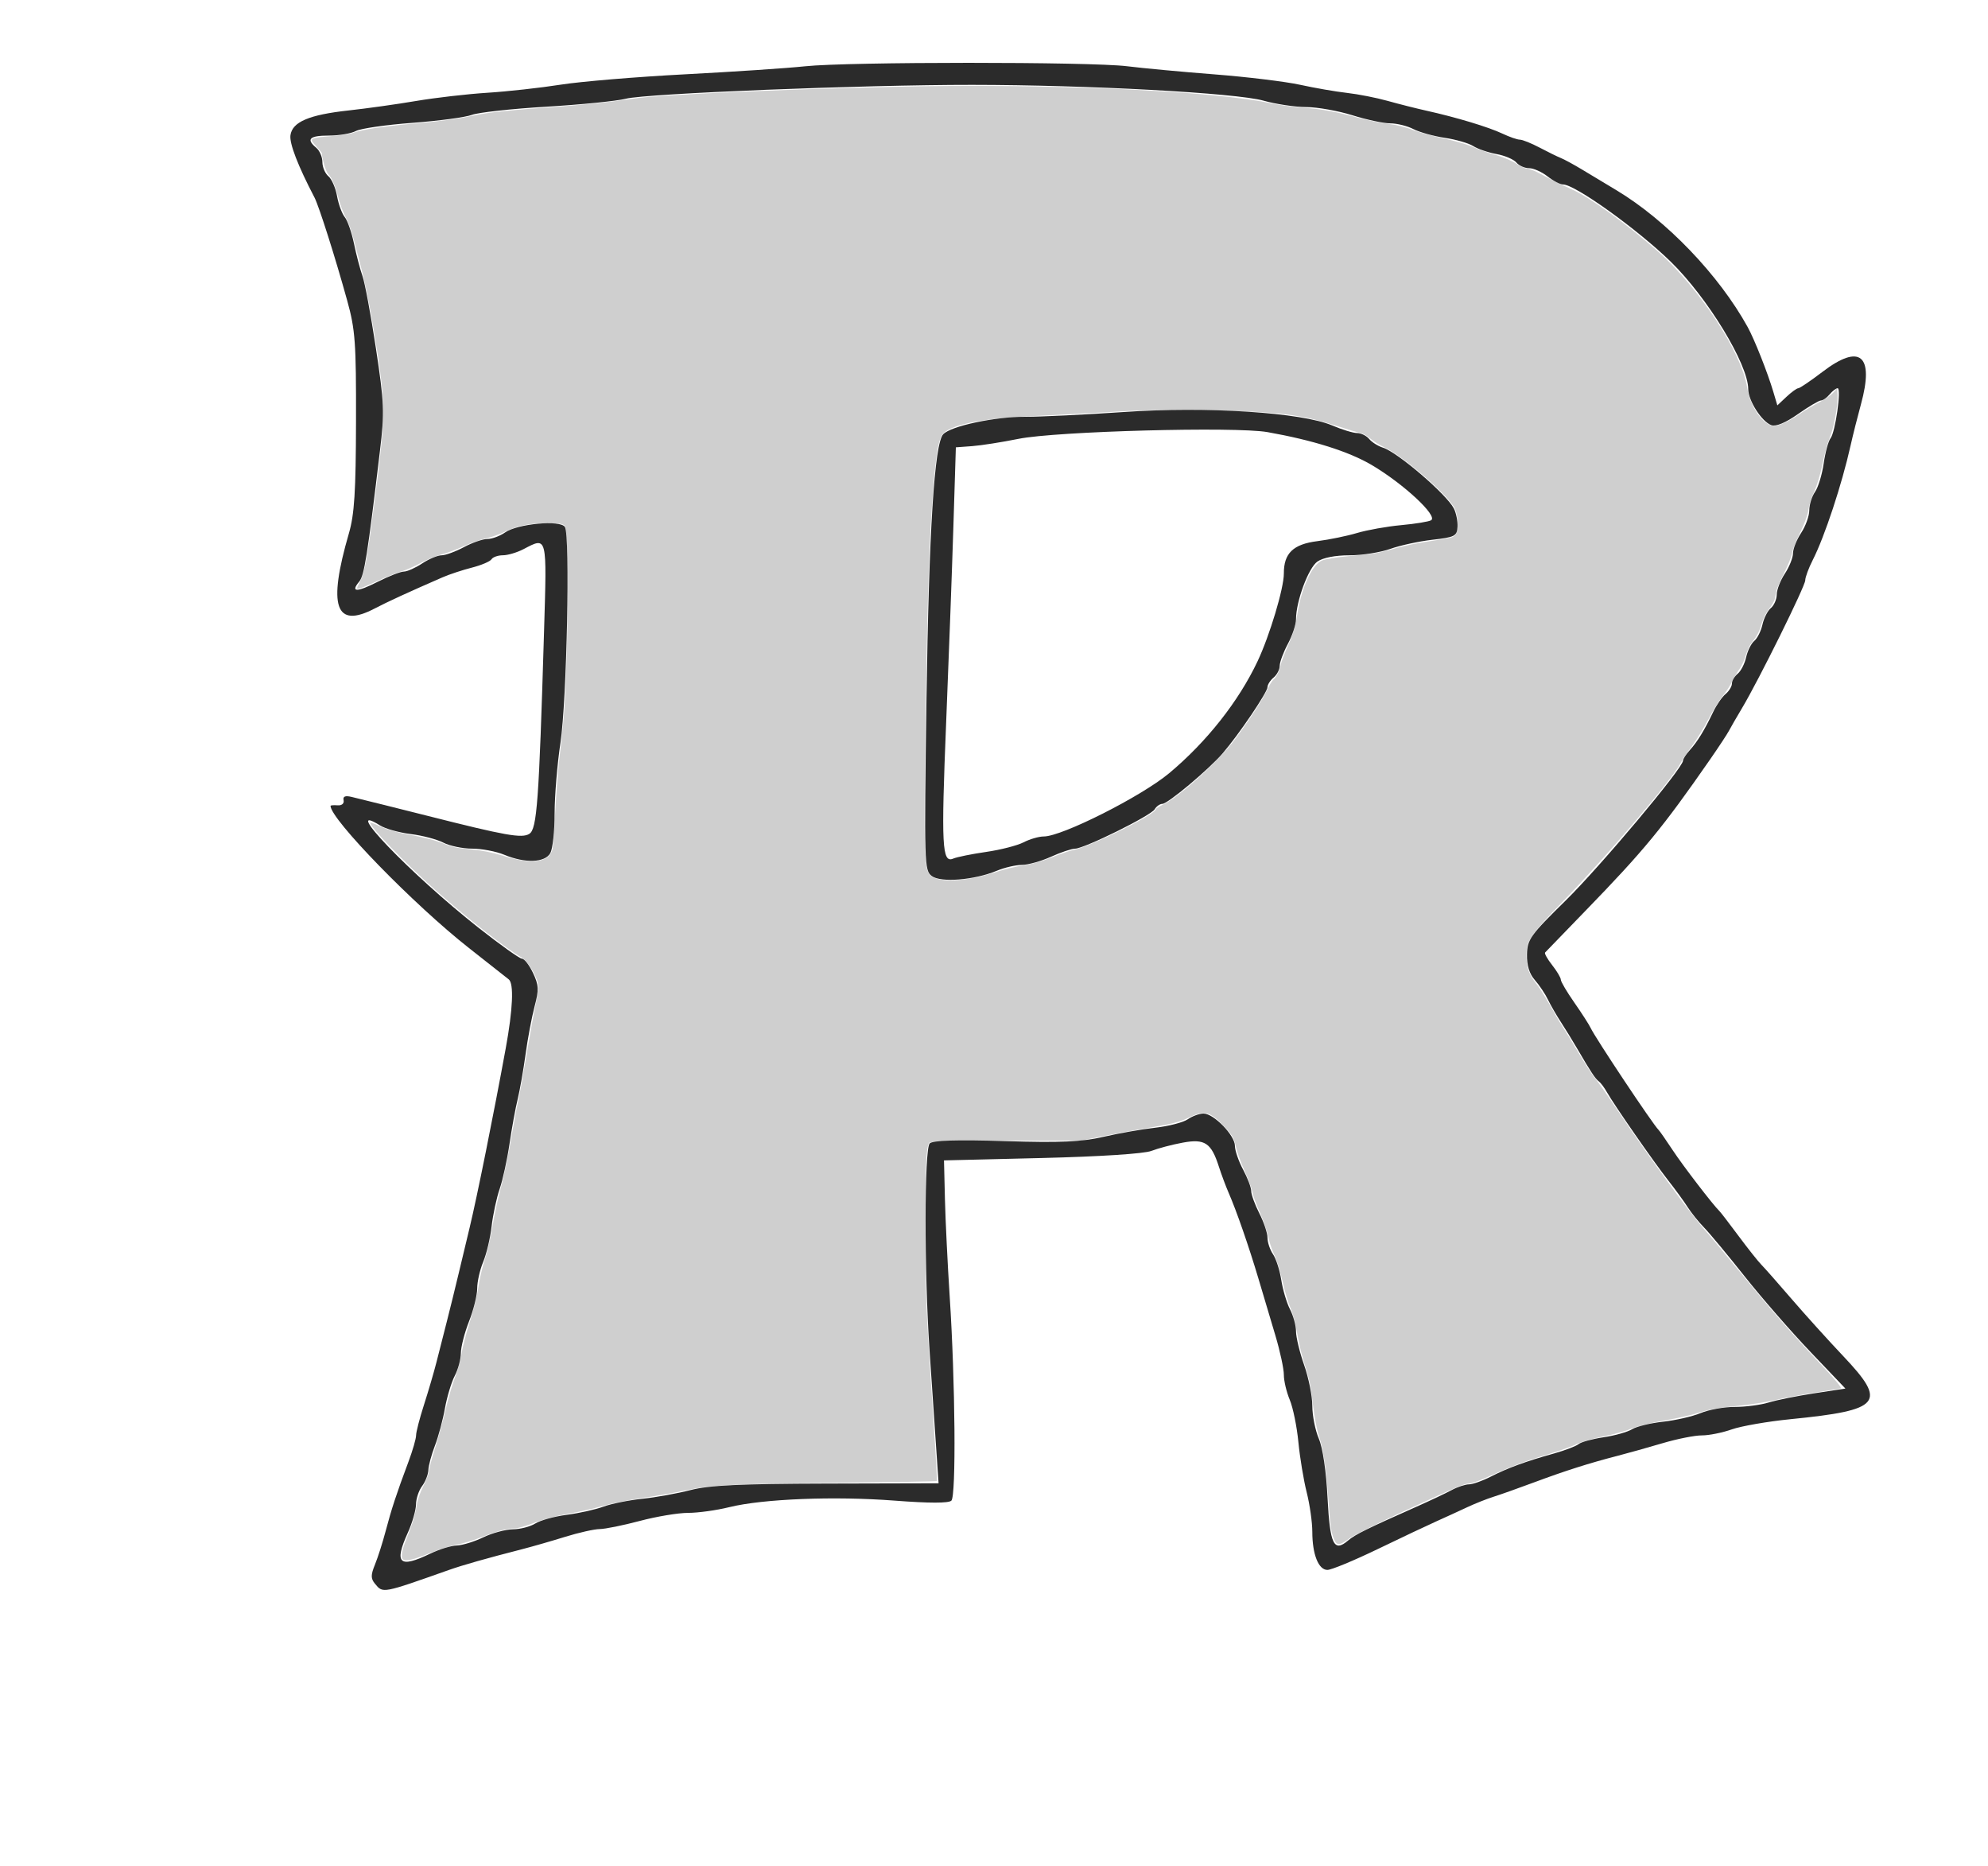 <?xml version="1.0" encoding="UTF-8" standalone="no"?>
<!-- Created with Inkscape (http://www.inkscape.org/) -->

<svg
   version="1.1"
   id="svg9"
   width="488"
   height="458"
   viewBox="0 0 488 458"
   xmlns="http://www.w3.org/2000/svg"
   xmlns:svg="http://www.w3.org/2000/svg">
  <defs
     id="defs13" />
  <g
     id="g15">
    <path
       style="fill:#000000;fill-opacity:0.829;stroke:#000000;stroke-opacity:0"
       d="m 92.07,388.697 c -1.076,-1.296 -1.079,-2.15 -0.02,-4.75 0.71,-1.743 1.884,-5.42 2.608,-8.17 1.43,-5.429 2.691,-9.263 5.598,-17.019 1.034,-2.761 1.881,-5.686 1.881,-6.5 -1.1e-4,-0.814 0.87,-4.181 1.933,-7.481 1.064,-3.3 2.448,-8.025 3.077,-10.5 0.629,-2.475 1.775,-6.975 2.548,-10 0.773,-3.025 2.102,-8.425 2.954,-12 0.852,-3.575 2.037,-8.525 2.633,-11 1.801,-7.47 5.878,-27.716 8.861,-44 1.755,-9.58 2.033,-15.888 0.747,-16.921 -0.69,-0.554 -5.079,-4.011 -9.754,-7.683 -13.518,-10.617 -34,-31.642 -34,-34.899 0,-0.151 0.787,-0.212 1.75,-0.136 1.004,0.08 1.626,-0.447 1.458,-1.236 -0.205,-0.967 0.387,-1.211 2,-0.822 2.832,0.683 12.843,3.177 18.542,4.62 19.268,4.88 23.226,5.581 25.046,4.437 1.884,-1.185 2.363,-7.765 3.614,-49.61 0.712,-23.798 0.83,-23.321 -5.046,-20.256 -1.575,0.822 -3.85,1.497 -5.055,1.5 -1.205,0.003 -2.462,0.444 -2.792,0.979 -0.331,0.535 -2.495,1.456 -4.809,2.047 -2.314,0.591 -5.558,1.663 -7.208,2.382 -8.616,3.756 -13.36,5.936 -16.698,7.673 -9.629,5.011 -11.512,-0.505 -6.298,-18.442 1.361,-4.682 1.712,-10.187 1.751,-27.505 C 87.435,84.054 87.206,80.908 85.23,73.767 82.315,63.226 78.298,50.577 77.196,48.466 73.118,40.651 71.013,35.196 71.298,33.184 c 0.464,-3.271 4.569,-5.019 14.28,-6.078 4.433,-0.484 11.884,-1.53 16.559,-2.325 4.675,-0.795 12.55,-1.702 17.5,-2.016 4.95,-0.314 13.05,-1.208 18,-1.988 4.95,-0.779 18.675,-1.922 30.5,-2.539 11.825,-0.617 25.1,-1.504 29.5,-1.971 10.552,-1.119 70.062,-1.13 79,-0.014 3.85,0.481 13.525,1.381 21.5,2.001 7.975,0.62 17.425,1.769 21,2.553 3.575,0.784 8.75,1.679 11.5,1.99 2.75,0.31 7.25,1.194 10,1.965 2.75,0.771 7.025,1.851 9.5,2.4 7.321,1.625 15.279,4.023 18.651,5.622 1.733,0.821 3.669,1.493 4.302,1.493 0.633,0 2.815,0.878 4.849,1.95 2.034,1.073 4.373,2.219 5.198,2.548 0.825,0.329 3.147,1.588 5.16,2.8 2.013,1.211 5.838,3.511 8.5,5.111 12.294,7.389 25.167,20.812 32.215,33.591 1.644,2.981 4.889,11.174 6.28,15.853 l 0.996,3.353 2.239,-2.103 c 1.231,-1.157 2.538,-2.103 2.904,-2.103 0.366,0 3.037,-1.81 5.936,-4.021 9.261,-7.066 12.754,-4.103 9.433,8.002 -0.833,3.036 -1.967,7.545 -2.52,10.02 -2.139,9.576 -6.384,22.43 -9.291,28.136 -1.019,2 -1.852,4.25 -1.852,5 5e-5,1.429 -11.397,24.468 -15.515,31.364 -1.314,2.2 -2.748,4.684 -3.187,5.521 -0.439,0.836 -2.511,3.986 -4.603,7 -11.767,16.945 -16.253,22.391 -30.693,37.269 -5.226,5.384 -9.666,9.973 -9.866,10.197 -0.2,0.224 0.587,1.617 1.75,3.096 1.163,1.478 2.114,3.081 2.114,3.563 0,0.481 1.49,3.008 3.312,5.615 1.822,2.607 3.629,5.415 4.016,6.24 1.172,2.496 15.288,23.681 16.658,25 0.286,0.275 1.854,2.525 3.486,5 2.542,3.856 9.912,13.452 11.52,15 0.286,0.275 2.39,3.016 4.676,6.091 2.286,3.075 4.787,6.225 5.558,7 0.771,0.775 4.112,4.559 7.424,8.409 3.312,3.85 9.007,10.15 12.654,14 10.897,11.502 9.404,13.288 -12.961,15.512 -5.586,0.556 -12.055,1.68 -14.376,2.499 -2.321,0.819 -5.625,1.482 -7.343,1.474 -1.718,-0.008 -6.049,0.852 -9.624,1.91 -3.575,1.059 -8.525,2.447 -11,3.084 -6.973,1.797 -12.873,3.671 -20.5,6.512 -3.85,1.434 -8.35,3.031 -10,3.548 -1.65,0.517 -4.575,1.681 -6.5,2.585 -1.925,0.905 -5.3,2.449 -7.5,3.432 -2.2,0.983 -8.733,4.072 -14.518,6.865 -5.785,2.792 -11.309,5.077 -12.275,5.077 -2.19,0 -3.707,-3.827 -3.707,-9.355 0,-2.324 -0.62,-6.682 -1.378,-9.685 -0.758,-3.003 -1.676,-8.556 -2.041,-12.341 -0.365,-3.784 -1.32,-8.452 -2.122,-10.372 -0.802,-1.92 -1.452,-4.674 -1.444,-6.119 0.008,-1.445 -0.923,-5.778 -2.07,-9.628 -1.146,-3.85 -3.024,-10.15 -4.172,-14 -2.368,-7.94 -5.366,-16.576 -7.291,-21 -0.718,-1.65 -1.8,-4.546 -2.406,-6.435 -1.882,-5.874 -3.449,-6.922 -8.858,-5.926 -2.595,0.478 -6.067,1.391 -7.717,2.031 -1.8,0.697 -12.584,1.396 -26.956,1.747 l -23.956,0.584 0.23,9.5 c 0.127,5.225 0.655,16.025 1.174,24 1.363,20.933 1.592,48.816 0.412,49.997 -0.652,0.652 -5.403,0.651 -13.946,-0.003 -14.787,-1.132 -32.33,-0.437 -40.601,1.61 -3.104,0.768 -7.635,1.397 -10.068,1.397 -2.433,0 -7.768,0.889 -11.856,1.976 -4.088,1.087 -8.526,1.987 -9.862,2 -1.336,0.013 -5.161,0.872 -8.5,1.909 -3.339,1.037 -8.095,2.405 -10.57,3.039 -8.771,2.248 -14.544,3.887 -18,5.109 -16.361,5.785 -16.114,5.739 -18.067,3.386 z m 13.567,-7.42 c 2.2,-1.063 5.125,-1.963 6.5,-2 1.375,-0.037 4.3,-0.937 6.5,-2 2.2,-1.063 5.478,-1.947 7.285,-1.966 1.807,-0.019 4.282,-0.666 5.5,-1.439 1.218,-0.773 4.69,-1.726 7.715,-2.119 3.025,-0.393 7.075,-1.297 9,-2.01 1.925,-0.713 6.2,-1.576 9.5,-1.919 3.3,-0.343 8.645,-1.308 11.877,-2.145 4.531,-1.174 12.174,-1.538 33.379,-1.592 l 27.503,-0.07 -0.656,-9.62 c -0.361,-5.291 -1.067,-15.695 -1.571,-23.12 -1.308,-19.302 -1.281,-49.351 0.046,-50.678 0.729,-0.729 6.701,-0.909 18.464,-0.556 13.711,0.412 18.82,0.19 24.172,-1.05 3.732,-0.864 9.474,-1.874 12.759,-2.244 3.285,-0.37 6.873,-1.302 7.973,-2.072 1.099,-0.77 2.833,-1.4 3.853,-1.4 2.507,0 7.701,5.346 7.701,7.927 0,1.144 0.9,3.76 2,5.812 1.1,2.052 2,4.431 2,5.285 0,0.854 0.9,3.319 2,5.476 1.1,2.158 2,4.853 2,5.989 0,1.136 0.609,2.954 1.352,4.039 0.744,1.085 1.657,3.932 2.029,6.327 0.372,2.395 1.338,5.635 2.148,7.2 0.809,1.565 1.471,4.004 1.471,5.42 0,1.416 0.9,5.135 2,8.265 1.1,3.13 2,7.633 2,10.007 0,2.374 0.718,5.99 1.596,8.035 0.963,2.243 1.814,8.017 2.146,14.555 0.58,11.427 1.55,13.433 5.046,10.438 1.681,-1.44 4.722,-2.942 16.713,-8.253 3.3,-1.462 7.194,-3.302 8.654,-4.09 1.46,-0.788 3.396,-1.432 4.302,-1.432 0.906,0 3.312,-0.851 5.346,-1.891 4.192,-2.143 8.512,-3.724 15.564,-5.696 2.676,-0.748 5.376,-1.78 6,-2.294 0.624,-0.513 3.384,-1.266 6.134,-1.673 2.75,-0.407 5.9,-1.296 7,-1.976 1.1,-0.679 4.524,-1.51 7.609,-1.845 3.085,-0.336 7.233,-1.289 9.218,-2.118 1.985,-0.829 5.764,-1.508 8.397,-1.508 2.634,0 6.361,-0.487 8.282,-1.082 1.921,-0.595 6.95,-1.609 11.174,-2.255 l 7.681,-1.173 -8.588,-8.996 c -4.723,-4.948 -11.976,-13.271 -16.116,-18.495 -4.14,-5.225 -8.628,-10.625 -9.972,-12 -1.344,-1.375 -3.157,-3.625 -4.029,-5 -0.871,-1.375 -2.999,-4.3 -4.728,-6.5 -3.571,-4.544 -13.342,-18.601 -15.088,-21.708 -0.638,-1.134 -1.538,-2.339 -2,-2.677 -0.878,-0.643 -1.959,-2.279 -5.358,-8.115 -1.121,-1.925 -2.921,-4.85 -4,-6.5 -1.079,-1.65 -2.502,-4.125 -3.163,-5.5 -0.661,-1.375 -2.104,-3.523 -3.206,-4.773 -1.342,-1.521 -1.976,-3.596 -1.917,-6.274 0.081,-3.689 0.822,-4.722 9.491,-13.227 8.516,-8.355 28.812,-32.542 28.812,-34.335 0,-0.403 0.748,-1.56 1.661,-2.569 1.877,-2.075 3.608,-4.902 5.754,-9.401 0.808,-1.694 2.17,-3.661 3.027,-4.372 0.857,-0.711 1.558,-1.858 1.558,-2.548 0,-0.69 0.646,-1.791 1.436,-2.447 0.79,-0.655 1.719,-2.479 2.064,-4.053 0.346,-1.574 1.246,-3.374 2,-4 0.754,-0.626 1.654,-2.426 2,-4 0.346,-1.574 1.275,-3.398 2.064,-4.053 0.79,-0.655 1.439,-2.149 1.442,-3.319 0.004,-1.17 0.901,-3.478 1.993,-5.128 1.093,-1.65 1.993,-3.9 2,-5 0.007,-1.1 0.907,-3.35 2,-5 1.093,-1.65 1.99,-4.137 1.993,-5.527 0.004,-1.39 0.64,-3.431 1.413,-4.536 0.774,-1.105 1.73,-4.242 2.126,-6.973 0.396,-2.73 1.148,-5.503 1.673,-6.162 1.184,-1.489 2.722,-12.302 1.75,-12.302 -0.391,0 -1.27,0.675 -1.955,1.5 -0.685,0.825 -1.644,1.5 -2.133,1.5 -0.488,0 -3.029,1.505 -5.646,3.344 -3.027,2.127 -5.4,3.119 -6.522,2.726 -2.356,-0.826 -5.685,-6.008 -5.693,-8.862 -0.018,-6.094 -9.98,-22.454 -19.055,-31.292 -8.168,-7.953 -23.459,-18.917 -26.386,-18.917 -0.713,0 -2.44,-0.9 -3.838,-2 -1.398,-1.1 -3.429,-2 -4.512,-2 -1.083,0 -2.491,-0.628 -3.128,-1.395 -0.637,-0.767 -2.83,-1.701 -4.872,-2.074 -2.043,-0.373 -4.614,-1.254 -5.714,-1.958 -1.1,-0.704 -4.244,-1.614 -6.987,-2.023 -2.743,-0.409 -6.208,-1.375 -7.7,-2.147 -1.492,-0.772 -4.046,-1.403 -5.674,-1.403 -1.628,0 -5.813,-0.894 -9.3,-1.987 -3.486,-1.093 -8.589,-1.998 -11.339,-2.012 -2.75,-0.014 -7.475,-0.723 -10.5,-1.577 -6.68,-1.885 -43.039,-3.855 -71.5,-3.874 -26.672,-0.018 -79.994,2.118 -85,3.405 -2.2,0.565 -10.975,1.445 -19.5,1.956 -8.525,0.51 -16.764,1.413 -18.309,2.006 -1.545,0.593 -8.107,1.473 -14.582,1.956 -6.475,0.482 -12.719,1.383 -13.875,2.002 -1.156,0.619 -4.157,1.125 -6.668,1.125 -4.74,0 -5.63,0.871 -3.066,3 0.825,0.685 1.5,2.26 1.5,3.5 0,1.24 0.663,2.805 1.474,3.478 0.81,0.673 1.767,2.865 2.127,4.872 0.359,2.007 1.207,4.325 1.885,5.15 0.677,0.825 1.698,3.75 2.269,6.5 0.57,2.75 1.514,6.35 2.097,8 0.583,1.65 2.064,9.624 3.29,17.719 2.03,13.398 2.12,15.642 1.004,25 -3.086,25.881 -3.852,30.722 -5.098,32.224 -2.215,2.669 -0.649,2.69 4.535,0.06 2.705,-1.372 5.593,-2.5 6.418,-2.506 0.825,-0.006 2.85,-0.905 4.5,-1.998 1.65,-1.093 3.789,-1.99 4.754,-1.993 0.965,-0.004 3.433,-0.907 5.485,-2.007 2.052,-1.1 4.651,-2 5.774,-2 1.123,0 3.071,-0.72 4.327,-1.601 3.066,-2.147 13.6,-3.115 14.691,-1.349 1.305,2.112 0.472,42.551 -1.091,52.95 -0.785,5.225 -1.431,13.017 -1.434,17.316 -0.003,4.299 -0.472,8.686 -1.041,9.75 -1.276,2.385 -6.19,2.574 -11.311,0.434 -1.974,-0.825 -5.517,-1.503 -7.872,-1.506 -2.355,-0.003 -5.549,-0.667 -7.096,-1.474 -1.548,-0.807 -5.148,-1.756 -8,-2.109 -2.852,-0.352 -6.226,-1.292 -7.497,-2.089 -10.064,-6.306 7.471,11.934 24.038,25.004 5.35,4.221 10.194,7.674 10.766,7.674 0.572,0 1.786,1.564 2.697,3.476 1.433,3.006 1.487,4.122 0.396,8.25 -0.694,2.626 -1.692,7.924 -2.218,11.774 -0.526,3.85 -1.398,8.8 -1.937,11 -0.539,2.2 -1.443,7.15 -2.008,11 -0.565,3.85 -1.649,8.8 -2.409,11 -0.76,2.2 -1.648,6.336 -1.975,9.192 -0.326,2.856 -1.257,6.779 -2.067,8.718 -0.81,1.939 -1.473,4.874 -1.473,6.521 0,1.647 -0.9,5.278 -2,8.069 -1.1,2.791 -2.003,6.295 -2.006,7.787 -0.003,1.492 -0.681,4.007 -1.506,5.588 -0.825,1.582 -1.909,5.182 -2.41,8 -0.5,2.818 -1.603,6.925 -2.45,9.124 -0.847,2.2 -1.574,4.9 -1.616,6 -0.042,1.1 -0.736,2.874 -1.544,3.941 -0.808,1.068 -1.478,3.093 -1.49,4.5 -0.012,1.407 -0.912,4.521 -2,6.918 -3.444,7.589 -2.113,8.829 5.522,5.141 z M 228.731,214.995 c -1.838,-1.368 -1.884,-2.897 -1.303,-43.318 0.596,-41.405 1.94,-62.763 4.099,-65.103 1.846,-2.002 12.591,-4.297 20.07,-4.288 3.872,0.005 14.767,-0.522 24.211,-1.17 20.417,-1.402 43.726,0.096 51.206,3.292 2.407,1.028 5.165,1.87 6.128,1.87 0.963,0 2.296,0.658 2.963,1.461 0.667,0.804 2.185,1.759 3.372,2.122 3.535,1.081 15.604,11.426 17.403,14.917 0.567,1.1 0.969,3.125 0.894,4.5 -0.125,2.291 -0.638,2.557 -6.137,3.183 -3.3,0.376 -7.969,1.388 -10.376,2.25 -2.407,0.862 -6.919,1.567 -10.027,1.567 -3.466,0 -6.5,0.594 -7.847,1.537 -2.201,1.542 -5.25,9.758 -5.25,14.148 0,1.277 -0.9,4.001 -2,6.054 -1.1,2.052 -2,4.471 -2,5.374 0,0.903 -0.675,2.203 -1.5,2.887 -0.825,0.685 -1.503,1.752 -1.506,2.372 -0.007,1.253 -7.102,11.721 -10.999,16.23 -3.478,4.022 -13.478,12.398 -14.803,12.398 -0.601,0 -1.452,0.602 -1.892,1.339 -0.937,1.569 -17.316,9.661 -19.554,9.661 -0.84,0 -3.489,0.89 -5.887,1.978 -2.398,1.088 -5.611,1.988 -7.141,2 -1.53,0.012 -4.311,0.661 -6.179,1.441 -5.47,2.286 -13.716,2.957 -15.945,1.298 z m 13.332,-5.921 c 3.534,-0.51 7.674,-1.572 9.2,-2.361 1.526,-0.789 3.76,-1.435 4.964,-1.435 4.461,0 23.911,-9.806 30.743,-15.5 9.19,-7.659 17.084,-17.649 21.73,-27.5 2.993,-6.346 6.467,-17.941 6.45,-21.527 -0.024,-4.969 2.281,-7.196 8.226,-7.945 2.893,-0.365 7.285,-1.267 9.76,-2.006 2.475,-0.738 7.351,-1.605 10.835,-1.925 3.484,-0.321 6.786,-0.862 7.337,-1.202 1.708,-1.056 -6.767,-8.934 -14.572,-13.544 -5.619,-3.319 -14.43,-6.101 -25.6,-8.082 -7.886,-1.399 -51.918,-0.208 -61.124,1.653 -4.057,0.82 -9.176,1.623 -11.376,1.785 l -4,0.294 -0.607,19.5 c -0.334,10.725 -1.131,32.325 -1.773,48 -1.241,30.332 -1.02,34.608 1.724,33.432 0.91,-0.39 4.547,-1.126 8.081,-1.636 z"
       id="path950" />
    <path
       style="fill:#000000;fill-opacity:0;stroke:#ef0000;stroke-width:0.392;stroke-linecap:round;stroke-linejoin:round;stroke-opacity:0"
       d="m 232.794,210.243 c -0.201,-0.251 -0.496,-0.885 -0.657,-1.408 -0.452,-1.47 -0.271,-17.411 0.38,-33.505 0.73,-18.055 1.668,-44.151 2.02,-56.198 l 0.265,-9.092 2.589,-0.247 c 1.424,-0.136 5.765,-0.755 9.647,-1.376 3.882,-0.621 9.352,-1.312 12.156,-1.535 9.822,-0.783 27.759,-1.288 39.315,-1.107 12.599,0.197 13.719,0.34 23.924,3.055 7.528,2.003 12.205,4.084 17.93,7.976 3.913,2.661 10.785,9.097 10.784,10.101 -7.9e-4,0.802 -0.562,0.942 -6.869,1.711 -4.3,0.524 -13.598,2.316 -14.331,2.761 -0.122,0.074 -2.416,0.509 -5.098,0.966 -7.741,1.32 -9.231,2.515 -9.824,7.885 -0.425,3.846 -2.136,10.517 -4.059,15.83 -3.696,10.212 -10.006,19.811 -18.731,28.499 -6.129,6.103 -10.723,9.266 -21.278,14.649 -6.652,3.393 -11.156,5.167 -14.967,5.896 -1.575,0.301 -3.527,0.832 -4.339,1.179 -2.658,1.136 -4.925,1.721 -10.495,2.709 -3.019,0.536 -6.054,1.139 -6.744,1.34 -0.879,0.257 -1.363,0.229 -1.619,-0.091 z"
       id="path2059" />
    <path
       style="fill:#000000;fill-opacity:0;stroke:#ef0000;stroke-width:0.392;stroke-linecap:round;stroke-linejoin:round;stroke-opacity:0"
       d="m 232.794,210.243 c -0.201,-0.251 -0.496,-0.885 -0.657,-1.408 -0.452,-1.47 -0.271,-17.411 0.38,-33.505 0.73,-18.055 1.668,-44.151 2.02,-56.198 l 0.265,-9.092 2.589,-0.247 c 1.424,-0.136 5.765,-0.755 9.647,-1.376 3.882,-0.621 9.352,-1.312 12.156,-1.535 9.822,-0.783 27.759,-1.288 39.315,-1.107 12.599,0.197 13.719,0.34 23.924,3.055 7.528,2.003 12.205,4.084 17.93,7.976 3.913,2.661 10.785,9.097 10.784,10.101 -7.9e-4,0.802 -0.562,0.942 -6.869,1.711 -4.3,0.524 -13.598,2.316 -14.331,2.761 -0.122,0.074 -2.416,0.509 -5.098,0.966 -7.741,1.32 -9.231,2.515 -9.824,7.885 -0.425,3.846 -2.136,10.517 -4.059,15.83 -3.696,10.212 -10.006,19.811 -18.731,28.499 -6.129,6.103 -10.723,9.266 -21.278,14.649 -6.652,3.393 -11.156,5.167 -14.967,5.896 -1.575,0.301 -3.527,0.832 -4.339,1.179 -2.658,1.136 -4.925,1.721 -10.495,2.709 -3.019,0.536 -6.054,1.139 -6.744,1.34 -0.879,0.257 -1.363,0.229 -1.619,-0.091 z"
       id="path2653" />
    <path
       style="fill:#000000;fill-opacity:0;stroke:#ef0000;stroke-width:0.392;stroke-linecap:round;stroke-linejoin:round;stroke-opacity:0"
       d="m 98.88,382.647 c -0.54,-0.54 -0.224,-2.25 0.954,-5.163 1.466,-3.625 2.157,-5.94 2.484,-8.319 0.135,-0.981 0.858,-3 1.606,-4.487 0.748,-1.487 1.36,-3.102 1.36,-3.589 0,-0.487 0.684,-3.056 1.519,-5.708 0.836,-2.652 2.006,-6.939 2.601,-9.526 0.595,-2.587 1.66,-6.204 2.366,-8.039 0.706,-1.834 1.409,-4.393 1.562,-5.687 0.153,-1.294 1.044,-4.757 1.979,-7.695 0.935,-2.939 1.878,-6.732 2.095,-8.431 0.217,-1.698 0.926,-4.764 1.575,-6.813 0.649,-2.049 1.542,-5.931 1.985,-8.627 0.442,-2.696 1.326,-6.754 1.963,-9.019 0.637,-2.265 1.786,-7.735 2.553,-12.156 0.767,-4.421 1.559,-8.656 1.759,-9.411 0.2,-0.755 1.076,-5.607 1.947,-10.783 0.87,-5.176 1.923,-10.967 2.339,-12.868 0.416,-1.901 0.661,-4.047 0.544,-4.768 -0.351,-2.164 -2.577,-5.772 -4.073,-6.602 -3.467,-1.923 -13.123,-9.453 -20.666,-16.115 -7.901,-6.978 -17.004,-16.384 -16.421,-16.966 0.077,-0.077 1.269,0.385 2.65,1.028 1.572,0.731 4.267,1.479 7.215,2 2.588,0.458 5.764,1.238 7.058,1.734 3.655,1.401 3.644,1.398 7.887,1.8 2.456,0.233 5.501,0.853 7.863,1.602 6.823,2.163 11.097,1.644 11.985,-1.455 0.181,-0.632 0.503,-4.679 0.714,-8.992 0.212,-4.313 0.652,-10.136 0.979,-12.94 0.327,-2.804 0.757,-6.776 0.955,-8.827 1.249,-12.905 1.566,-47.41 0.448,-48.756 -0.429,-0.517 -1.271,-0.648 -4.162,-0.648 -4.626,0 -7.21,0.5 -10.395,2.01 -1.403,0.665 -3.609,1.438 -4.903,1.718 -1.294,0.28 -3.747,1.146 -5.451,1.924 -1.704,0.778 -4.162,1.691 -5.464,2.028 -1.301,0.337 -3.613,1.292 -5.137,2.121 -1.524,0.829 -3.565,1.717 -4.535,1.972 -0.971,0.255 -3.657,1.328 -5.969,2.384 -3.958,1.807 -5.01,2.172 -5.01,1.736 0,-0.101 0.347,-0.851 0.771,-1.667 1.155,-2.221 1.765,-5.678 3.764,-21.332 2.615,-20.48 2.574,-22.613 -0.821,-42.636 C 90.609,74.29 89.399,68.467 88.665,65.739 87.931,63.011 87.021,59.564 86.643,58.079 86.264,56.593 85.463,54.456 84.861,53.329 84.26,52.201 83.476,50.152 83.119,48.775 c -0.834,-3.219 -1.6,-5.036 -2.552,-6.048 -0.578,-0.615 -1.554,-3.841 -1.554,-5.135 0,-0.078 -0.628,-0.836 -1.395,-1.685 -1.269,-1.405 -1.331,-1.577 -0.686,-1.908 0.39,-0.2 2.385,-0.469 4.435,-0.597 2.049,-0.128 4.52,-0.515 5.49,-0.859 2.084,-0.74 7.384,-1.554 13.92,-2.139 7.366,-0.659 11.489,-1.198 15.097,-1.974 3.926,-0.845 8.518,-1.343 19.998,-2.168 7.788,-0.56 13.567,-1.169 19.998,-2.109 6.191,-0.904 34.199,-2.164 63.318,-2.849 37.833,-0.889 78.4,0.913 93.336,4.146 1.51,0.327 4.862,0.768 7.45,0.981 4.877,0.401 7.609,0.908 13.889,2.579 2.032,0.541 5.186,1.169 7.011,1.395 1.824,0.227 4.397,0.858 5.717,1.403 1.32,0.545 4.753,1.502 7.629,2.127 2.876,0.625 6.142,1.568 7.258,2.096 1.116,0.528 3.559,1.391 5.427,1.917 1.869,0.526 4.235,1.512 5.259,2.19 1.024,0.678 2.24,1.233 2.704,1.233 0.464,0 1.801,0.513 2.972,1.141 3.261,1.748 5.029,2.622 7.871,3.89 4.506,2.011 13.414,8.407 21.066,15.124 10.305,9.046 20.771,24.934 22.084,33.524 0.727,4.757 4.017,9.453 6.622,9.453 1.345,0 3.518,-1.028 6.637,-3.139 1.186,-0.803 3.215,-2.004 4.509,-2.67 1.294,-0.666 2.794,-1.689 3.333,-2.274 l 0.98,-1.063 0.12,1.624 c 0.167,2.257 -0.908,8.162 -1.889,10.381 -0.449,1.016 -1.24,3.886 -1.756,6.377 -0.517,2.492 -1.459,5.623 -2.095,6.959 -0.635,1.336 -1.262,3.312 -1.393,4.39 -0.137,1.131 -0.977,3.454 -1.984,5.49 -0.96,1.941 -1.868,4.235 -2.016,5.098 -0.149,0.863 -1.027,3.068 -1.952,4.902 -0.925,1.833 -1.783,3.818 -1.906,4.411 -0.123,0.593 -0.309,1.49 -0.411,1.994 -0.103,0.503 -0.721,1.587 -1.374,2.408 -0.653,0.821 -1.437,2.336 -1.743,3.367 -0.671,2.258 -1.221,3.343 -2.437,4.805 -0.505,0.607 -1.194,2.05 -1.53,3.206 -0.336,1.156 -1.043,2.688 -1.571,3.405 -0.528,0.717 -1.341,2.098 -1.806,3.068 -0.465,0.971 -1.498,2.559 -2.295,3.529 -0.797,0.971 -2.374,3.529 -3.504,5.686 -1.13,2.157 -2.974,5.156 -4.098,6.666 -1.124,1.51 -2.381,3.403 -2.794,4.207 -2.006,3.906 -17.918,22.605 -28.671,33.695 -8.311,8.571 -9.172,9.841 -9.145,13.493 0.022,2.913 0.655,4.713 2.426,6.892 0.764,0.94 2.314,3.385 3.445,5.434 1.131,2.049 2.536,4.431 3.122,5.294 0.586,0.863 2.355,3.755 3.93,6.427 1.576,2.672 3.364,5.427 3.973,6.121 0.609,0.694 3.104,4.242 5.544,7.885 7.053,10.53 17.902,25.435 21.068,28.944 1.186,1.315 5.188,6.095 8.893,10.622 7.79,9.519 12.735,15.161 20.068,22.894 3.22,3.396 5.032,5.586 4.705,5.685 -0.292,0.089 -3.002,0.534 -6.021,0.99 -3.019,0.456 -7.431,1.278 -9.803,1.828 -2.372,0.55 -6.883,1.244 -10.024,1.543 -3.857,0.367 -6.721,0.874 -8.823,1.562 -1.712,0.56 -5.64,1.455 -8.73,1.988 -3.138,0.542 -6.686,1.42 -8.039,1.99 -1.332,0.561 -4.485,1.432 -7.007,1.936 -2.522,0.503 -5.447,1.352 -6.5,1.885 -1.053,0.533 -4.369,1.704 -7.37,2.602 -5.361,1.604 -8.639,2.846 -14.874,5.637 -1.725,0.772 -3.578,1.41 -4.117,1.418 -1.181,0.017 -2.228,0.462 -16.326,6.945 -6.068,2.79 -11.915,5.721 -12.993,6.512 -2.416,1.773 -3.117,1.804 -3.792,0.164 -0.7,-1.701 -0.923,-3.332 -1.408,-10.293 -0.497,-7.133 -1.272,-12.192 -2.324,-15.164 -0.433,-1.223 -1.054,-4.488 -1.381,-7.254 -0.617,-5.23 -0.811,-6.14 -2.397,-11.243 -0.526,-1.692 -1.224,-4.745 -1.552,-6.784 -0.328,-2.04 -1.045,-4.714 -1.592,-5.943 -0.547,-1.229 -1.426,-4.176 -1.952,-6.548 -0.526,-2.372 -1.424,-5.27 -1.994,-6.44 -0.57,-1.17 -1.277,-3.271 -1.57,-4.669 -0.293,-1.398 -1.222,-4.073 -2.064,-5.943 -0.842,-1.871 -1.652,-4.093 -1.8,-4.938 -0.148,-0.845 -1.024,-3.214 -1.947,-5.262 -0.923,-2.049 -1.888,-4.744 -2.144,-5.99 -0.391,-1.902 -0.816,-2.644 -2.655,-4.63 -3.614,-3.904 -4.976,-4.244 -9.043,-2.263 -1.958,0.954 -4.011,1.479 -9.05,2.315 -3.585,0.595 -8.9,1.566 -11.811,2.159 l -5.294,1.078 -18.542,0.039 c -15.412,0.032 -18.599,0.131 -18.88,0.586 -0.703,1.136 -0.913,6.19 -0.882,21.216 0.035,16.485 0.203,20.518 1.894,45.572 0.593,8.782 0.999,16.044 0.902,16.14 -0.097,0.095 -10.94,0.29 -24.095,0.432 -26.545,0.288 -31.447,0.537 -37.914,1.93 -2.439,0.525 -7.054,1.334 -10.256,1.798 -3.202,0.464 -7.613,1.353 -9.803,1.977 -2.19,0.624 -6.074,1.5 -8.63,1.946 -2.615,0.457 -6.17,1.407 -8.128,2.172 -1.914,0.748 -4.057,1.364 -4.763,1.369 -1.929,0.014 -4.291,0.641 -8.257,2.191 -1.968,0.769 -4.644,1.568 -5.948,1.775 -1.304,0.207 -4.317,1.162 -6.697,2.122 -4.09,1.65 -5.993,2.079 -6.588,1.484 z M 239.381,215.398 c 1.18,-0.226 3.651,-0.905 5.49,-1.509 1.839,-0.604 4.731,-1.29 6.427,-1.525 1.818,-0.251 4.646,-1.056 6.893,-1.962 2.095,-0.845 4.501,-1.665 5.347,-1.822 3.967,-0.739 20.164,-8.745 20.164,-9.967 0,-0.169 0.779,-0.674 1.731,-1.122 3.912,-1.839 13.443,-10.424 17.468,-15.734 3.38,-4.46 7.054,-10.065 8.111,-12.374 0.52,-1.135 1.216,-2.289 1.548,-2.564 0.79,-0.655 1.558,-2.214 1.85,-3.753 0.129,-0.679 0.956,-2.838 1.839,-4.799 1.133,-2.516 1.766,-4.637 2.152,-7.209 0.991,-6.6 3.534,-12.277 6.033,-13.465 0.799,-0.38 3.676,-0.844 7.254,-1.171 6.03,-0.55 6.44,-0.623 11.616,-2.065 1.618,-0.45 4.705,-1.089 6.862,-1.418 6.271,-0.958 6.415,-0.991 7.046,-1.621 0.796,-0.796 0.792,-4.426 -0.007,-6.338 -1.289,-3.085 -12.526,-12.904 -17.419,-15.222 -1.181,-0.559 -2.728,-1.527 -3.438,-2.151 -0.71,-0.624 -1.774,-1.227 -2.363,-1.342 -0.589,-0.114 -3.277,-0.915 -5.973,-1.78 -8.771,-2.814 -14.583,-3.502 -31.958,-3.783 -9.944,-0.161 -16.023,-0.053 -23.92,0.425 -5.823,0.353 -14.381,0.806 -19.018,1.008 -11.313,0.492 -18.964,1.941 -21.372,4.046 -1.313,1.147 -1.932,4.475 -2.721,14.614 -0.938,12.058 -1.329,24.108 -1.824,56.253 -0.491,31.895 -0.359,36.241 1.151,37.751 1.404,1.404 5.624,1.633 11.031,0.599 z"
       id="path2692" />
    <path
       style="fill:#000000;fill-opacity:0;stroke:#ef0000;stroke-width:0.392;stroke-linecap:round;stroke-linejoin:round;stroke-opacity:0"
       d="m 98.88,382.647 c -0.54,-0.54 -0.224,-2.25 0.954,-5.163 1.466,-3.625 2.157,-5.94 2.484,-8.319 0.135,-0.981 0.858,-3 1.606,-4.487 0.748,-1.487 1.36,-3.102 1.36,-3.589 0,-0.487 0.684,-3.056 1.519,-5.708 0.836,-2.652 2.006,-6.939 2.601,-9.526 0.595,-2.587 1.66,-6.204 2.366,-8.039 0.706,-1.834 1.409,-4.393 1.562,-5.687 0.153,-1.294 1.044,-4.757 1.979,-7.695 0.935,-2.939 1.878,-6.732 2.095,-8.431 0.217,-1.698 0.926,-4.764 1.575,-6.813 0.649,-2.049 1.542,-5.931 1.985,-8.627 0.442,-2.696 1.326,-6.754 1.963,-9.019 0.637,-2.265 1.786,-7.735 2.553,-12.156 0.767,-4.421 1.559,-8.656 1.759,-9.411 0.2,-0.755 1.076,-5.607 1.947,-10.783 0.87,-5.176 1.923,-10.967 2.339,-12.868 0.416,-1.901 0.661,-4.047 0.544,-4.768 -0.351,-2.164 -2.577,-5.772 -4.073,-6.602 -3.467,-1.923 -13.123,-9.453 -20.666,-16.115 -7.901,-6.978 -17.004,-16.384 -16.421,-16.966 0.077,-0.077 1.269,0.385 2.65,1.028 1.572,0.731 4.267,1.479 7.215,2 2.588,0.458 5.764,1.238 7.058,1.734 3.655,1.401 3.644,1.398 7.887,1.8 2.456,0.233 5.501,0.853 7.863,1.602 6.823,2.163 11.097,1.644 11.985,-1.455 0.181,-0.632 0.503,-4.679 0.714,-8.992 0.212,-4.313 0.652,-10.136 0.979,-12.94 0.327,-2.804 0.757,-6.776 0.955,-8.827 1.249,-12.905 1.566,-47.41 0.448,-48.756 -0.429,-0.517 -1.271,-0.648 -4.162,-0.648 -4.626,0 -7.21,0.5 -10.395,2.01 -1.403,0.665 -3.609,1.438 -4.903,1.718 -1.294,0.28 -3.747,1.146 -5.451,1.924 -1.704,0.778 -4.162,1.691 -5.464,2.028 -1.301,0.337 -3.613,1.292 -5.137,2.121 -1.524,0.829 -3.565,1.717 -4.535,1.972 -0.971,0.255 -3.657,1.328 -5.969,2.384 -3.958,1.807 -5.01,2.172 -5.01,1.736 0,-0.101 0.347,-0.851 0.771,-1.667 1.155,-2.221 1.765,-5.678 3.764,-21.332 2.615,-20.48 2.574,-22.613 -0.821,-42.636 C 90.609,74.29 89.399,68.467 88.665,65.739 87.931,63.011 87.021,59.564 86.643,58.079 86.264,56.593 85.463,54.456 84.861,53.329 84.26,52.201 83.476,50.152 83.119,48.775 c -0.834,-3.219 -1.6,-5.036 -2.552,-6.048 -0.578,-0.615 -1.554,-3.841 -1.554,-5.135 0,-0.078 -0.628,-0.836 -1.395,-1.685 -1.269,-1.405 -1.331,-1.577 -0.686,-1.908 0.39,-0.2 2.385,-0.469 4.435,-0.597 2.049,-0.128 4.52,-0.515 5.49,-0.859 2.084,-0.74 7.384,-1.554 13.92,-2.139 7.366,-0.659 11.489,-1.198 15.097,-1.974 3.926,-0.845 8.518,-1.343 19.998,-2.168 7.788,-0.56 13.567,-1.169 19.998,-2.109 6.191,-0.904 34.199,-2.164 63.318,-2.849 37.833,-0.889 78.4,0.913 93.336,4.146 1.51,0.327 4.862,0.768 7.45,0.981 4.877,0.401 7.609,0.908 13.889,2.579 2.032,0.541 5.186,1.169 7.011,1.395 1.824,0.227 4.397,0.858 5.717,1.403 1.32,0.545 4.753,1.502 7.629,2.127 2.876,0.625 6.142,1.568 7.258,2.096 1.116,0.528 3.559,1.391 5.427,1.917 1.869,0.526 4.235,1.512 5.259,2.19 1.024,0.678 2.24,1.233 2.704,1.233 0.464,0 1.801,0.513 2.972,1.141 3.261,1.748 5.029,2.622 7.871,3.89 4.506,2.011 13.414,8.407 21.066,15.124 10.305,9.046 20.771,24.934 22.084,33.524 0.727,4.757 4.017,9.453 6.622,9.453 1.345,0 3.518,-1.028 6.637,-3.139 1.186,-0.803 3.215,-2.004 4.509,-2.67 1.294,-0.666 2.794,-1.689 3.333,-2.274 l 0.98,-1.063 0.12,1.624 c 0.167,2.257 -0.908,8.162 -1.889,10.381 -0.449,1.016 -1.24,3.886 -1.756,6.377 -0.517,2.492 -1.459,5.623 -2.095,6.959 -0.635,1.336 -1.262,3.312 -1.393,4.39 -0.137,1.131 -0.977,3.454 -1.984,5.49 -0.96,1.941 -1.868,4.235 -2.016,5.098 -0.149,0.863 -1.027,3.068 -1.952,4.902 -0.925,1.833 -1.783,3.818 -1.906,4.411 -0.123,0.593 -0.309,1.49 -0.411,1.994 -0.103,0.503 -0.721,1.587 -1.374,2.408 -0.653,0.821 -1.437,2.336 -1.743,3.367 -0.671,2.258 -1.221,3.343 -2.437,4.805 -0.505,0.607 -1.194,2.05 -1.53,3.206 -0.336,1.156 -1.043,2.688 -1.571,3.405 -0.528,0.717 -1.341,2.098 -1.806,3.068 -0.465,0.971 -1.498,2.559 -2.295,3.529 -0.797,0.971 -2.374,3.529 -3.504,5.686 -1.13,2.157 -2.974,5.156 -4.098,6.666 -1.124,1.51 -2.381,3.403 -2.794,4.207 -2.006,3.906 -17.918,22.605 -28.671,33.695 -8.311,8.571 -9.172,9.841 -9.145,13.493 0.022,2.913 0.655,4.713 2.426,6.892 0.764,0.94 2.314,3.385 3.445,5.434 1.131,2.049 2.536,4.431 3.122,5.294 0.586,0.863 2.355,3.755 3.93,6.427 1.576,2.672 3.364,5.427 3.973,6.121 0.609,0.694 3.104,4.242 5.544,7.885 7.053,10.53 17.902,25.435 21.068,28.944 1.186,1.315 5.188,6.095 8.893,10.622 7.79,9.519 12.735,15.161 20.068,22.894 3.22,3.396 5.032,5.586 4.705,5.685 -0.292,0.089 -3.002,0.534 -6.021,0.99 -3.019,0.456 -7.431,1.278 -9.803,1.828 -2.372,0.55 -6.883,1.244 -10.024,1.543 -3.857,0.367 -6.721,0.874 -8.823,1.562 -1.712,0.56 -5.64,1.455 -8.73,1.988 -3.138,0.542 -6.686,1.42 -8.039,1.99 -1.332,0.561 -4.485,1.432 -7.007,1.936 -2.522,0.503 -5.447,1.352 -6.5,1.885 -1.053,0.533 -4.369,1.704 -7.37,2.602 -5.361,1.604 -8.639,2.846 -14.874,5.637 -1.725,0.772 -3.578,1.41 -4.117,1.418 -1.181,0.017 -2.228,0.462 -16.326,6.945 -6.068,2.79 -11.915,5.721 -12.993,6.512 -2.416,1.773 -3.117,1.804 -3.792,0.164 -0.7,-1.701 -0.923,-3.332 -1.408,-10.293 -0.497,-7.133 -1.272,-12.192 -2.324,-15.164 -0.433,-1.223 -1.054,-4.488 -1.381,-7.254 -0.617,-5.23 -0.811,-6.14 -2.397,-11.243 -0.526,-1.692 -1.224,-4.745 -1.552,-6.784 -0.328,-2.04 -1.045,-4.714 -1.592,-5.943 -0.547,-1.229 -1.426,-4.176 -1.952,-6.548 -0.526,-2.372 -1.424,-5.27 -1.994,-6.44 -0.57,-1.17 -1.277,-3.271 -1.57,-4.669 -0.293,-1.398 -1.222,-4.073 -2.064,-5.943 -0.842,-1.871 -1.652,-4.093 -1.8,-4.938 -0.148,-0.845 -1.024,-3.214 -1.947,-5.262 -0.923,-2.049 -1.888,-4.744 -2.144,-5.99 -0.391,-1.902 -0.816,-2.644 -2.655,-4.63 -3.614,-3.904 -4.976,-4.244 -9.043,-2.263 -1.958,0.954 -4.011,1.479 -9.05,2.315 -3.585,0.595 -8.9,1.566 -11.811,2.159 l -5.294,1.078 -18.542,0.039 c -15.412,0.032 -18.599,0.131 -18.88,0.586 -0.703,1.136 -0.913,6.19 -0.882,21.216 0.035,16.485 0.203,20.518 1.894,45.572 0.593,8.782 0.999,16.044 0.902,16.14 -0.097,0.095 -10.94,0.29 -24.095,0.432 -26.545,0.288 -31.447,0.537 -37.914,1.93 -2.439,0.525 -7.054,1.334 -10.256,1.798 -3.202,0.464 -7.613,1.353 -9.803,1.977 -2.19,0.624 -6.074,1.5 -8.63,1.946 -2.615,0.457 -6.17,1.407 -8.128,2.172 -1.914,0.748 -4.057,1.364 -4.763,1.369 -1.929,0.014 -4.291,0.641 -8.257,2.191 -1.968,0.769 -4.644,1.568 -5.948,1.775 -1.304,0.207 -4.317,1.162 -6.697,2.122 -4.09,1.65 -5.993,2.079 -6.588,1.484 z M 239.381,215.398 c 1.18,-0.226 3.651,-0.905 5.49,-1.509 1.839,-0.604 4.731,-1.29 6.427,-1.525 1.818,-0.251 4.646,-1.056 6.893,-1.962 2.095,-0.845 4.501,-1.665 5.347,-1.822 3.967,-0.739 20.164,-8.745 20.164,-9.967 0,-0.169 0.779,-0.674 1.731,-1.122 3.912,-1.839 13.443,-10.424 17.468,-15.734 3.38,-4.46 7.054,-10.065 8.111,-12.374 0.52,-1.135 1.216,-2.289 1.548,-2.564 0.79,-0.655 1.558,-2.214 1.85,-3.753 0.129,-0.679 0.956,-2.838 1.839,-4.799 1.133,-2.516 1.766,-4.637 2.152,-7.209 0.991,-6.6 3.534,-12.277 6.033,-13.465 0.799,-0.38 3.676,-0.844 7.254,-1.171 6.03,-0.55 6.44,-0.623 11.616,-2.065 1.618,-0.45 4.705,-1.089 6.862,-1.418 6.271,-0.958 6.415,-0.991 7.046,-1.621 0.796,-0.796 0.792,-4.426 -0.007,-6.338 -1.289,-3.085 -12.526,-12.904 -17.419,-15.222 -1.181,-0.559 -2.728,-1.527 -3.438,-2.151 -0.71,-0.624 -1.774,-1.227 -2.363,-1.342 -0.589,-0.114 -3.277,-0.915 -5.973,-1.78 -8.771,-2.814 -14.583,-3.502 -31.958,-3.783 -9.944,-0.161 -16.023,-0.053 -23.92,0.425 -5.823,0.353 -14.381,0.806 -19.018,1.008 -11.313,0.492 -18.964,1.941 -21.372,4.046 -1.313,1.147 -1.932,4.475 -2.721,14.614 -0.938,12.058 -1.329,24.108 -1.824,56.253 -0.491,31.895 -0.359,36.241 1.151,37.751 1.404,1.404 5.624,1.633 11.031,0.599 z"
       id="path2731" />
    <path
       style="fill:#000000;fill-opacity:0;stroke:#ef0000;stroke-width:0.392;stroke-linecap:round;stroke-linejoin:round;stroke-opacity:0"
       d="m 98.88,382.647 c -0.54,-0.54 -0.224,-2.25 0.954,-5.163 1.466,-3.625 2.157,-5.94 2.484,-8.319 0.135,-0.981 0.858,-3 1.606,-4.487 0.748,-1.487 1.36,-3.102 1.36,-3.589 0,-0.487 0.684,-3.056 1.519,-5.708 0.836,-2.652 2.006,-6.939 2.601,-9.526 0.595,-2.587 1.66,-6.204 2.366,-8.039 0.706,-1.834 1.409,-4.393 1.562,-5.687 0.153,-1.294 1.044,-4.757 1.979,-7.695 0.935,-2.939 1.878,-6.732 2.095,-8.431 0.217,-1.698 0.926,-4.764 1.575,-6.813 0.649,-2.049 1.542,-5.931 1.985,-8.627 0.442,-2.696 1.326,-6.754 1.963,-9.019 0.637,-2.265 1.786,-7.735 2.553,-12.156 0.767,-4.421 1.559,-8.656 1.759,-9.411 0.2,-0.755 1.076,-5.607 1.947,-10.783 0.87,-5.176 1.923,-10.967 2.339,-12.868 0.416,-1.901 0.661,-4.047 0.544,-4.768 -0.351,-2.164 -2.577,-5.772 -4.073,-6.602 -3.467,-1.923 -13.123,-9.453 -20.666,-16.115 -7.901,-6.978 -17.004,-16.384 -16.421,-16.966 0.077,-0.077 1.269,0.385 2.65,1.028 1.572,0.731 4.267,1.479 7.215,2 2.588,0.458 5.764,1.238 7.058,1.734 3.655,1.401 3.644,1.398 7.887,1.8 2.456,0.233 5.501,0.853 7.863,1.602 6.823,2.163 11.097,1.644 11.985,-1.455 0.181,-0.632 0.503,-4.679 0.714,-8.992 0.212,-4.313 0.652,-10.136 0.979,-12.94 0.327,-2.804 0.757,-6.776 0.955,-8.827 1.249,-12.905 1.566,-47.41 0.448,-48.756 -0.429,-0.517 -1.271,-0.648 -4.162,-0.648 -4.626,0 -7.21,0.5 -10.395,2.01 -1.403,0.665 -3.609,1.438 -4.903,1.718 -1.294,0.28 -3.747,1.146 -5.451,1.924 -1.704,0.778 -4.162,1.691 -5.464,2.028 -1.301,0.337 -3.613,1.292 -5.137,2.121 -1.524,0.829 -3.565,1.717 -4.535,1.972 -0.971,0.255 -3.657,1.328 -5.969,2.384 -3.958,1.807 -5.01,2.172 -5.01,1.736 0,-0.101 0.347,-0.851 0.771,-1.667 1.155,-2.221 1.765,-5.678 3.764,-21.332 2.615,-20.48 2.574,-22.613 -0.821,-42.636 C 90.609,74.29 89.399,68.467 88.665,65.739 87.931,63.011 87.021,59.564 86.643,58.079 86.264,56.593 85.463,54.456 84.861,53.329 84.26,52.201 83.476,50.152 83.119,48.775 c -0.834,-3.219 -1.6,-5.036 -2.552,-6.048 -0.578,-0.615 -1.554,-3.841 -1.554,-5.135 0,-0.078 -0.628,-0.836 -1.395,-1.685 -1.269,-1.405 -1.331,-1.577 -0.686,-1.908 0.39,-0.2 2.385,-0.469 4.435,-0.597 2.049,-0.128 4.52,-0.515 5.49,-0.859 2.084,-0.74 7.384,-1.554 13.92,-2.139 7.366,-0.659 11.489,-1.198 15.097,-1.974 3.926,-0.845 8.518,-1.343 19.998,-2.168 7.788,-0.56 13.567,-1.169 19.998,-2.109 6.191,-0.904 34.199,-2.164 63.318,-2.849 37.833,-0.889 78.4,0.913 93.336,4.146 1.51,0.327 4.862,0.768 7.45,0.981 4.877,0.401 7.609,0.908 13.889,2.579 2.032,0.541 5.186,1.169 7.011,1.395 1.824,0.227 4.397,0.858 5.717,1.403 1.32,0.545 4.753,1.502 7.629,2.127 2.876,0.625 6.142,1.568 7.258,2.096 1.116,0.528 3.559,1.391 5.427,1.917 1.869,0.526 4.235,1.512 5.259,2.19 1.024,0.678 2.24,1.233 2.704,1.233 0.464,0 1.801,0.513 2.972,1.141 3.261,1.748 5.029,2.622 7.871,3.89 4.506,2.011 13.414,8.407 21.066,15.124 10.305,9.046 20.771,24.934 22.084,33.524 0.727,4.757 4.017,9.453 6.622,9.453 1.345,0 3.518,-1.028 6.637,-3.139 1.186,-0.803 3.215,-2.004 4.509,-2.67 1.294,-0.666 2.794,-1.689 3.333,-2.274 l 0.98,-1.063 0.12,1.624 c 0.167,2.257 -0.908,8.162 -1.889,10.381 -0.449,1.016 -1.24,3.886 -1.756,6.377 -0.517,2.492 -1.459,5.623 -2.095,6.959 -0.635,1.336 -1.262,3.312 -1.393,4.39 -0.137,1.131 -0.977,3.454 -1.984,5.49 -0.96,1.941 -1.868,4.235 -2.016,5.098 -0.149,0.863 -1.027,3.068 -1.952,4.902 -0.925,1.833 -1.783,3.818 -1.906,4.411 -0.123,0.593 -0.309,1.49 -0.411,1.994 -0.103,0.503 -0.721,1.587 -1.374,2.408 -0.653,0.821 -1.437,2.336 -1.743,3.367 -0.671,2.258 -1.221,3.343 -2.437,4.805 -0.505,0.607 -1.194,2.05 -1.53,3.206 -0.336,1.156 -1.043,2.688 -1.571,3.405 -0.528,0.717 -1.341,2.098 -1.806,3.068 -0.465,0.971 -1.498,2.559 -2.295,3.529 -0.797,0.971 -2.374,3.529 -3.504,5.686 -1.13,2.157 -2.974,5.156 -4.098,6.666 -1.124,1.51 -2.381,3.403 -2.794,4.207 -2.006,3.906 -17.918,22.605 -28.671,33.695 -8.311,8.571 -9.172,9.841 -9.145,13.493 0.022,2.913 0.655,4.713 2.426,6.892 0.764,0.94 2.314,3.385 3.445,5.434 1.131,2.049 2.536,4.431 3.122,5.294 0.586,0.863 2.355,3.755 3.93,6.427 1.576,2.672 3.364,5.427 3.973,6.121 0.609,0.694 3.104,4.242 5.544,7.885 7.053,10.53 17.902,25.435 21.068,28.944 1.186,1.315 5.188,6.095 8.893,10.622 7.79,9.519 12.735,15.161 20.068,22.894 3.22,3.396 5.032,5.586 4.705,5.685 -0.292,0.089 -3.002,0.534 -6.021,0.99 -3.019,0.456 -7.431,1.278 -9.803,1.828 -2.372,0.55 -6.883,1.244 -10.024,1.543 -3.857,0.367 -6.721,0.874 -8.823,1.562 -1.712,0.56 -5.64,1.455 -8.73,1.988 -3.138,0.542 -6.686,1.42 -8.039,1.99 -1.332,0.561 -4.485,1.432 -7.007,1.936 -2.522,0.503 -5.447,1.352 -6.5,1.885 -1.053,0.533 -4.369,1.704 -7.37,2.602 -5.361,1.604 -8.639,2.846 -14.874,5.637 -1.725,0.772 -3.578,1.41 -4.117,1.418 -1.181,0.017 -2.228,0.462 -16.326,6.945 -6.068,2.79 -11.915,5.721 -12.993,6.512 -2.416,1.773 -3.117,1.804 -3.792,0.164 -0.7,-1.701 -0.923,-3.332 -1.408,-10.293 -0.497,-7.133 -1.272,-12.192 -2.324,-15.164 -0.433,-1.223 -1.054,-4.488 -1.381,-7.254 -0.617,-5.23 -0.811,-6.14 -2.397,-11.243 -0.526,-1.692 -1.224,-4.745 -1.552,-6.784 -0.328,-2.04 -1.045,-4.714 -1.592,-5.943 -0.547,-1.229 -1.426,-4.176 -1.952,-6.548 -0.526,-2.372 -1.424,-5.27 -1.994,-6.44 -0.57,-1.17 -1.277,-3.271 -1.57,-4.669 -0.293,-1.398 -1.222,-4.073 -2.064,-5.943 -0.842,-1.871 -1.652,-4.093 -1.8,-4.938 -0.148,-0.845 -1.024,-3.214 -1.947,-5.262 -0.923,-2.049 -1.888,-4.744 -2.144,-5.99 -0.391,-1.902 -0.816,-2.644 -2.655,-4.63 -3.614,-3.904 -4.976,-4.244 -9.043,-2.263 -1.958,0.954 -4.011,1.479 -9.05,2.315 -3.585,0.595 -8.9,1.566 -11.811,2.159 l -5.294,1.078 -18.542,0.039 c -15.412,0.032 -18.599,0.131 -18.88,0.586 -0.703,1.136 -0.913,6.19 -0.882,21.216 0.035,16.485 0.203,20.518 1.894,45.572 0.593,8.782 0.999,16.044 0.902,16.14 -0.097,0.095 -10.94,0.29 -24.095,0.432 -26.545,0.288 -31.447,0.537 -37.914,1.93 -2.439,0.525 -7.054,1.334 -10.256,1.798 -3.202,0.464 -7.613,1.353 -9.803,1.977 -2.19,0.624 -6.074,1.5 -8.63,1.946 -2.615,0.457 -6.17,1.407 -8.128,2.172 -1.914,0.748 -4.057,1.364 -4.763,1.369 -1.929,0.014 -4.291,0.641 -8.257,2.191 -1.968,0.769 -4.644,1.568 -5.948,1.775 -1.304,0.207 -4.317,1.162 -6.697,2.122 -4.09,1.65 -5.993,2.079 -6.588,1.484 z M 239.381,215.398 c 1.18,-0.226 3.651,-0.905 5.49,-1.509 1.839,-0.604 4.731,-1.29 6.427,-1.525 1.818,-0.251 4.646,-1.056 6.893,-1.962 2.095,-0.845 4.501,-1.665 5.347,-1.822 3.967,-0.739 20.164,-8.745 20.164,-9.967 0,-0.169 0.779,-0.674 1.731,-1.122 3.912,-1.839 13.443,-10.424 17.468,-15.734 3.38,-4.46 7.054,-10.065 8.111,-12.374 0.52,-1.135 1.216,-2.289 1.548,-2.564 0.79,-0.655 1.558,-2.214 1.85,-3.753 0.129,-0.679 0.956,-2.838 1.839,-4.799 1.133,-2.516 1.766,-4.637 2.152,-7.209 0.991,-6.6 3.534,-12.277 6.033,-13.465 0.799,-0.38 3.676,-0.844 7.254,-1.171 6.03,-0.55 6.44,-0.623 11.616,-2.065 1.618,-0.45 4.705,-1.089 6.862,-1.418 6.271,-0.958 6.415,-0.991 7.046,-1.621 0.796,-0.796 0.792,-4.426 -0.007,-6.338 -1.289,-3.085 -12.526,-12.904 -17.419,-15.222 -1.181,-0.559 -2.728,-1.527 -3.438,-2.151 -0.71,-0.624 -1.774,-1.227 -2.363,-1.342 -0.589,-0.114 -3.277,-0.915 -5.973,-1.78 -8.771,-2.814 -14.583,-3.502 -31.958,-3.783 -9.944,-0.161 -16.023,-0.053 -23.92,0.425 -5.823,0.353 -14.381,0.806 -19.018,1.008 -11.313,0.492 -18.964,1.941 -21.372,4.046 -1.313,1.147 -1.932,4.475 -2.721,14.614 -0.938,12.058 -1.329,24.108 -1.824,56.253 -0.491,31.895 -0.359,36.241 1.151,37.751 1.404,1.404 5.624,1.633 11.031,0.599 z"
       id="path2770" />
    <path
       style="fill:#000000;fill-opacity:0.188;stroke:none;stroke-width:0.392;stroke-linecap:round;stroke-linejoin:round;stroke-opacity:0"
       d="m 98.88,382.647 c -0.54,-0.54 -0.224,-2.25 0.954,-5.163 1.466,-3.625 2.157,-5.94 2.484,-8.319 0.135,-0.981 0.858,-3 1.606,-4.487 0.748,-1.487 1.36,-3.102 1.36,-3.589 0,-0.487 0.684,-3.056 1.519,-5.708 0.836,-2.652 2.006,-6.939 2.601,-9.526 0.595,-2.587 1.66,-6.204 2.366,-8.039 0.706,-1.834 1.409,-4.393 1.562,-5.687 0.153,-1.294 1.044,-4.757 1.979,-7.695 0.935,-2.939 1.878,-6.732 2.095,-8.431 0.217,-1.698 0.926,-4.764 1.575,-6.813 0.649,-2.049 1.542,-5.931 1.985,-8.627 0.442,-2.696 1.326,-6.754 1.963,-9.019 0.637,-2.265 1.786,-7.735 2.553,-12.156 0.767,-4.421 1.559,-8.656 1.759,-9.411 0.2,-0.755 1.076,-5.607 1.947,-10.783 0.87,-5.176 1.923,-10.967 2.339,-12.868 0.416,-1.901 0.661,-4.047 0.544,-4.768 -0.351,-2.164 -2.577,-5.772 -4.073,-6.602 -3.467,-1.923 -13.123,-9.453 -20.666,-16.115 -7.901,-6.978 -17.004,-16.384 -16.421,-16.966 0.077,-0.077 1.269,0.385 2.65,1.028 1.572,0.731 4.267,1.479 7.215,2 2.588,0.458 5.764,1.238 7.058,1.734 3.655,1.401 3.644,1.398 7.887,1.8 2.456,0.233 5.501,0.853 7.863,1.602 6.823,2.163 11.097,1.644 11.985,-1.455 0.181,-0.632 0.503,-4.679 0.714,-8.992 0.212,-4.313 0.652,-10.136 0.979,-12.94 0.327,-2.804 0.757,-6.776 0.955,-8.827 1.249,-12.905 1.566,-47.41 0.448,-48.756 -0.429,-0.517 -1.271,-0.648 -4.162,-0.648 -4.626,0 -7.21,0.5 -10.395,2.01 -1.403,0.665 -3.609,1.438 -4.903,1.718 -1.294,0.28 -3.747,1.146 -5.451,1.924 -1.704,0.778 -4.162,1.691 -5.464,2.028 -1.301,0.337 -3.613,1.292 -5.137,2.121 -1.524,0.829 -3.565,1.717 -4.535,1.972 -0.971,0.255 -3.657,1.328 -5.969,2.384 -3.958,1.807 -5.01,2.172 -5.01,1.736 0,-0.101 0.347,-0.851 0.771,-1.667 1.155,-2.221 1.765,-5.678 3.764,-21.332 2.615,-20.48 2.574,-22.613 -0.821,-42.636 C 90.609,74.29 89.399,68.467 88.665,65.739 87.931,63.011 87.021,59.564 86.643,58.079 86.264,56.593 85.463,54.456 84.861,53.329 84.26,52.201 83.476,50.152 83.119,48.775 c -0.834,-3.219 -1.6,-5.036 -2.552,-6.048 -0.578,-0.615 -1.554,-3.841 -1.554,-5.135 0,-0.078 -0.628,-0.836 -1.395,-1.685 -1.269,-1.405 -1.331,-1.577 -0.686,-1.908 0.39,-0.2 2.385,-0.469 4.435,-0.597 2.049,-0.128 4.52,-0.515 5.49,-0.859 2.084,-0.74 7.384,-1.554 13.92,-2.139 7.366,-0.659 11.489,-1.198 15.097,-1.974 3.926,-0.845 8.518,-1.343 19.998,-2.168 7.788,-0.56 13.567,-1.169 19.998,-2.109 6.191,-0.904 34.199,-2.164 63.318,-2.849 37.833,-0.889 78.4,0.913 93.336,4.146 1.51,0.327 4.862,0.768 7.45,0.981 4.877,0.401 7.609,0.908 13.889,2.579 2.032,0.541 5.186,1.169 7.011,1.395 1.824,0.227 4.397,0.858 5.717,1.403 1.32,0.545 4.753,1.502 7.629,2.127 2.876,0.625 6.142,1.568 7.258,2.096 1.116,0.528 3.559,1.391 5.427,1.917 1.869,0.526 4.235,1.512 5.259,2.19 1.024,0.678 2.24,1.233 2.704,1.233 0.464,0 1.801,0.513 2.972,1.141 3.261,1.748 5.029,2.622 7.871,3.89 4.506,2.011 13.414,8.407 21.066,15.124 10.305,9.046 20.771,24.934 22.084,33.524 0.727,4.757 4.017,9.453 6.622,9.453 1.345,0 3.518,-1.028 6.637,-3.139 1.186,-0.803 3.215,-2.004 4.509,-2.67 1.294,-0.666 2.794,-1.689 3.333,-2.274 l 0.98,-1.063 0.12,1.624 c 0.167,2.257 -0.908,8.162 -1.889,10.381 -0.449,1.016 -1.24,3.886 -1.756,6.377 -0.517,2.492 -1.459,5.623 -2.095,6.959 -0.635,1.336 -1.262,3.312 -1.393,4.39 -0.137,1.131 -0.977,3.454 -1.984,5.49 -0.96,1.941 -1.868,4.235 -2.016,5.098 -0.149,0.863 -1.027,3.068 -1.952,4.902 -0.925,1.833 -1.783,3.818 -1.906,4.411 -0.123,0.593 -0.309,1.49 -0.411,1.994 -0.103,0.503 -0.721,1.587 -1.374,2.408 -0.653,0.821 -1.437,2.336 -1.743,3.367 -0.671,2.258 -1.221,3.343 -2.437,4.805 -0.505,0.607 -1.194,2.05 -1.53,3.206 -0.336,1.156 -1.043,2.688 -1.571,3.405 -0.528,0.717 -1.341,2.098 -1.806,3.068 -0.465,0.971 -1.498,2.559 -2.295,3.529 -0.797,0.971 -2.374,3.529 -3.504,5.686 -1.13,2.157 -2.974,5.156 -4.098,6.666 -1.124,1.51 -2.381,3.403 -2.794,4.207 -2.006,3.906 -17.918,22.605 -28.671,33.695 -8.311,8.571 -9.172,9.841 -9.145,13.493 0.022,2.913 0.655,4.713 2.426,6.892 0.764,0.94 2.314,3.385 3.445,5.434 1.131,2.049 2.536,4.431 3.122,5.294 0.586,0.863 2.355,3.755 3.93,6.427 1.576,2.672 3.364,5.427 3.973,6.121 0.609,0.694 3.104,4.242 5.544,7.885 7.053,10.53 17.902,25.435 21.068,28.944 1.186,1.315 5.188,6.095 8.893,10.622 7.79,9.519 12.735,15.161 20.068,22.894 3.22,3.396 5.032,5.586 4.705,5.685 -0.292,0.089 -3.002,0.534 -6.021,0.99 -3.019,0.456 -7.431,1.278 -9.803,1.828 -2.372,0.55 -6.883,1.244 -10.024,1.543 -3.857,0.367 -6.721,0.874 -8.823,1.562 -1.712,0.56 -5.64,1.455 -8.73,1.988 -3.138,0.542 -6.686,1.42 -8.039,1.99 -1.332,0.561 -4.485,1.432 -7.007,1.936 -2.522,0.503 -5.447,1.352 -6.5,1.885 -1.053,0.533 -4.369,1.704 -7.37,2.602 -5.361,1.604 -8.639,2.846 -14.874,5.637 -1.725,0.772 -3.578,1.41 -4.117,1.418 -1.181,0.017 -2.228,0.462 -16.326,6.945 -6.068,2.79 -11.915,5.721 -12.993,6.512 -2.416,1.773 -3.117,1.804 -3.792,0.164 -0.7,-1.701 -0.923,-3.332 -1.408,-10.293 -0.497,-7.133 -1.272,-12.192 -2.324,-15.164 -0.433,-1.223 -1.054,-4.488 -1.381,-7.254 -0.617,-5.23 -0.811,-6.14 -2.397,-11.243 -0.526,-1.692 -1.224,-4.745 -1.552,-6.784 -0.328,-2.04 -1.045,-4.714 -1.592,-5.943 -0.547,-1.229 -1.426,-4.176 -1.952,-6.548 -0.526,-2.372 -1.424,-5.27 -1.994,-6.44 -0.57,-1.17 -1.277,-3.271 -1.57,-4.669 -0.293,-1.398 -1.222,-4.073 -2.064,-5.943 -0.842,-1.871 -1.652,-4.093 -1.8,-4.938 -0.148,-0.845 -1.024,-3.214 -1.947,-5.262 -0.923,-2.049 -1.888,-4.744 -2.144,-5.99 -0.391,-1.902 -0.816,-2.644 -2.655,-4.63 -3.614,-3.904 -4.976,-4.244 -9.043,-2.263 -1.958,0.954 -4.011,1.479 -9.05,2.315 -3.585,0.595 -8.9,1.566 -11.811,2.159 l -5.294,1.078 -18.542,0.039 c -15.412,0.032 -18.599,0.131 -18.88,0.586 -0.703,1.136 -0.913,6.19 -0.882,21.216 0.035,16.485 0.203,20.518 1.894,45.572 0.593,8.782 0.999,16.044 0.902,16.14 -0.097,0.095 -10.94,0.29 -24.095,0.432 -26.545,0.288 -31.447,0.537 -37.914,1.93 -2.439,0.525 -7.054,1.334 -10.256,1.798 -3.202,0.464 -7.613,1.353 -9.803,1.977 -2.19,0.624 -6.074,1.5 -8.63,1.946 -2.615,0.457 -6.17,1.407 -8.128,2.172 -1.914,0.748 -4.057,1.364 -4.763,1.369 -1.929,0.014 -4.291,0.641 -8.257,2.191 -1.968,0.769 -4.644,1.568 -5.948,1.775 -1.304,0.207 -4.317,1.162 -6.697,2.122 -4.09,1.65 -5.993,2.079 -6.588,1.484 z M 239.381,215.398 c 1.18,-0.226 3.651,-0.905 5.49,-1.509 1.839,-0.604 4.731,-1.29 6.427,-1.525 1.818,-0.251 4.646,-1.056 6.893,-1.962 2.095,-0.845 4.501,-1.665 5.347,-1.822 3.967,-0.739 20.164,-8.745 20.164,-9.967 0,-0.169 0.779,-0.674 1.731,-1.122 3.912,-1.839 13.443,-10.424 17.468,-15.734 3.38,-4.46 7.054,-10.065 8.111,-12.374 0.52,-1.135 1.216,-2.289 1.548,-2.564 0.79,-0.655 1.558,-2.214 1.85,-3.753 0.129,-0.679 0.956,-2.838 1.839,-4.799 1.133,-2.516 1.766,-4.637 2.152,-7.209 0.991,-6.6 3.534,-12.277 6.033,-13.465 0.799,-0.38 3.676,-0.844 7.254,-1.171 6.03,-0.55 6.44,-0.623 11.616,-2.065 1.618,-0.45 4.705,-1.089 6.862,-1.418 6.271,-0.958 6.415,-0.991 7.046,-1.621 0.796,-0.796 0.792,-4.426 -0.007,-6.338 -1.289,-3.085 -12.526,-12.904 -17.419,-15.222 -1.181,-0.559 -2.728,-1.527 -3.438,-2.151 -0.71,-0.624 -1.774,-1.227 -2.363,-1.342 -0.589,-0.114 -3.277,-0.915 -5.973,-1.78 -8.771,-2.814 -14.583,-3.502 -31.958,-3.783 -9.944,-0.161 -16.023,-0.053 -23.92,0.425 -5.823,0.353 -14.381,0.806 -19.018,1.008 -11.313,0.492 -18.964,1.941 -21.372,4.046 -1.313,1.147 -1.932,4.475 -2.721,14.614 -0.938,12.058 -1.329,24.108 -1.824,56.253 -0.491,31.895 -0.359,36.241 1.151,37.751 1.404,1.404 5.624,1.633 11.031,0.599 z"
       id="path2809" />
  </g>
</svg>
